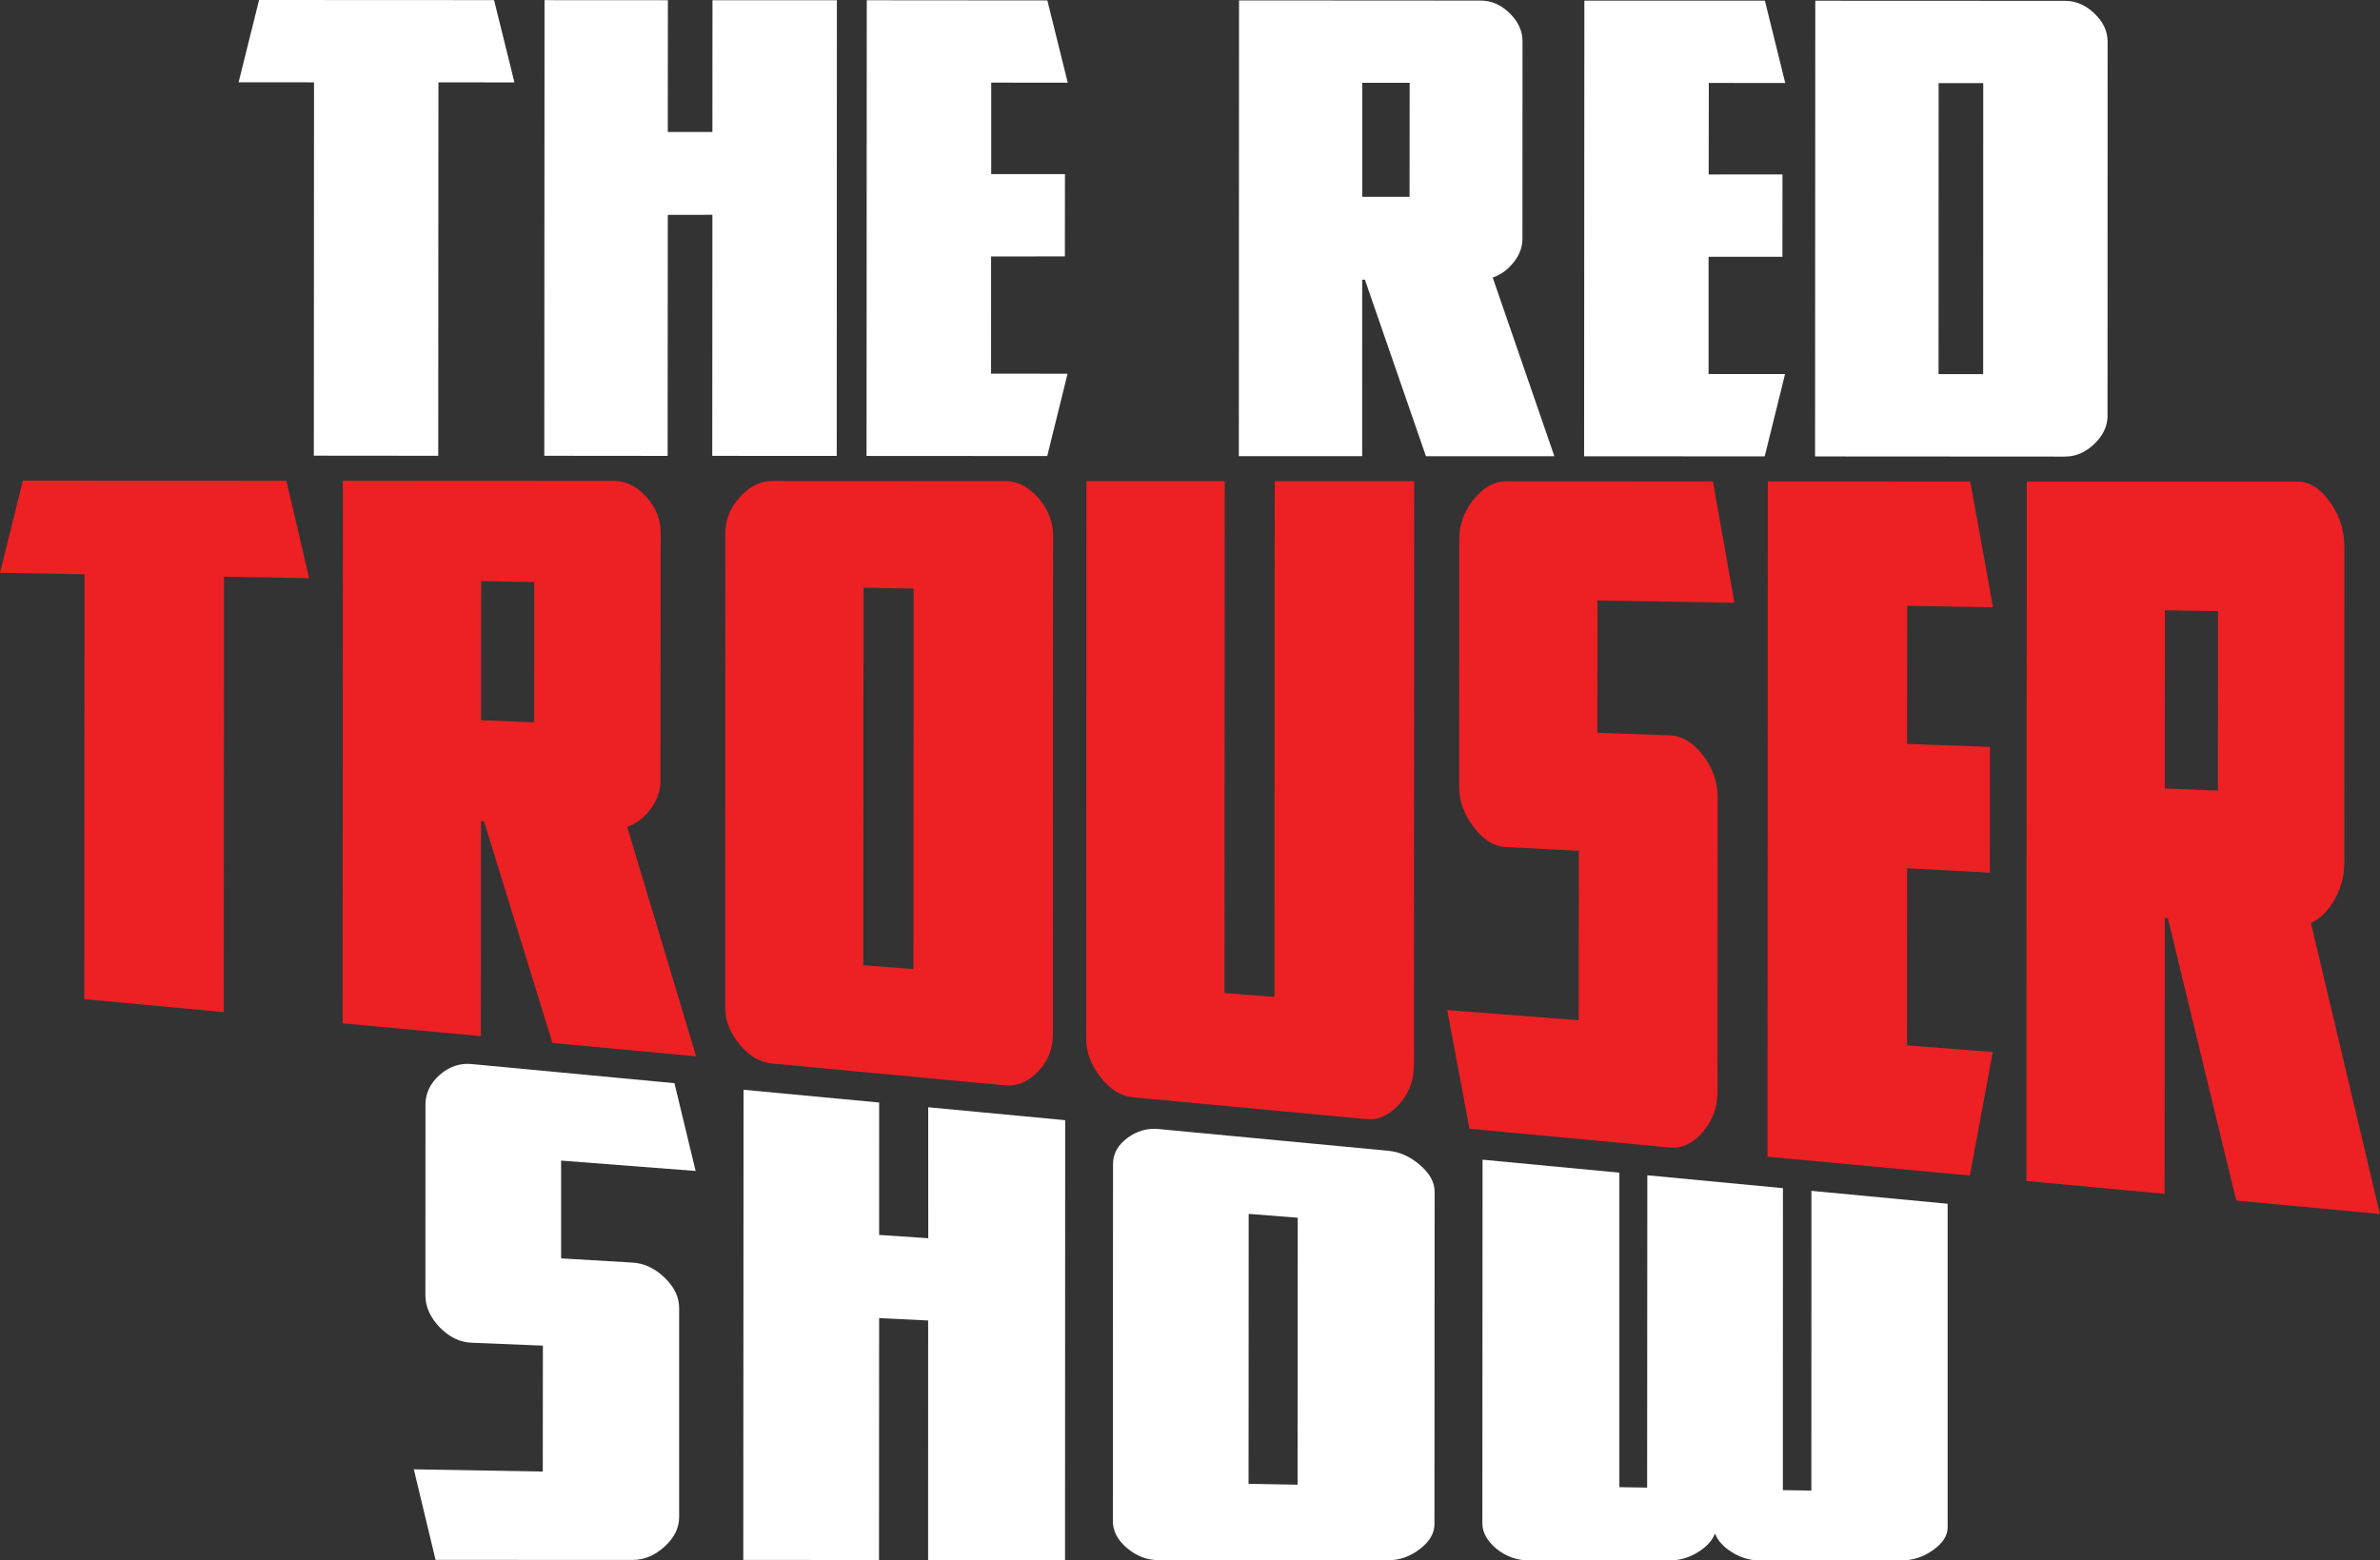 <?xml version="1.0" encoding="UTF-8"?>
<svg id="a" data-name="Layer 1" xmlns="http://www.w3.org/2000/svg" viewBox="0 0 628.3 412.03">
  <rect x="0" y="0" width="628.3" height="412.03" fill="#333333" stroke="none"/>
  <defs>
    <style>
      .b {
        fill: #ed2024;
      }

      .c {
        fill: #fff;
      }
    </style>
  </defs>
  <polygon class="b" points="81.61 152.67 59.13 152.27 59.09 267.26 22.26 263.82 22.31 151.63 0 151.25 6.04 126.9 75.6 126.93 81.61 152.67"/>
  <g>
    <path class="b" d="m183.78,278.93l-37.94-3.54-18.06-58.52-.8-.06-.03,56.79-36.49-3.4.06-143.27,71.49.04c3.19,0,6.01,1.4,8.57,4.18,2.54,2.79,3.83,5.93,3.83,9.39l-.04,65.46c.03,2.73-.86,5.27-2.61,7.61-1.75,2.34-3.81,3.91-6.19,4.73l18.2,60.58Zm-42.77-88.2l.03-37.03-14.02-.26-.03,36.72,14.03.58Z"/>
    <path class="b" d="m277.93,273.33c0,3.67-1.29,6.89-3.9,9.61-2.61,2.71-5.5,3.93-8.64,3.65l-61.57-5.77c-3.17-.28-6.02-1.97-8.57-5.06-2.55-3.06-3.83-6.32-3.81-9.79l.04-125.29c.02-3.48,1.29-6.62,3.86-9.44,2.55-2.82,5.4-4.25,8.54-4.25l61.58.03c3.17,0,6.05,1.49,8.64,4.46,2.61,2.98,3.9,6.3,3.91,9.97l-.06,131.9Zm-36.8-17.43l.06-100.48-13.22-.23-.07,99.68,13.23,1.02Z"/>
    <path class="b" d="m373.25,281.46c0,3.88-1.31,7.27-3.91,10.17-2.62,2.88-5.52,4.18-8.65,3.87l-61.57-5.75c-3.16-.28-6.01-2.06-8.57-5.28-2.54-3.23-3.82-6.69-3.81-10.39l.07-147.03h36.52s-.07,135.16-.07,135.16l13.19,1.02.06-136.17h36.82s-.06,154.41-.06,154.41Z"/>
    <path class="b" d="m457.86,159.16l-36.15-.61-.02,34.94,19.21.68c3.17.15,6.03,1.87,8.64,5.23,2.6,3.38,3.91,7.09,3.9,11.11l-.04,77.79c0,4.04-1.3,7.57-3.9,10.63-2.6,3-5.5,4.38-8.64,4.07l-52.94-4.96-5.86-31.32,34.69,2.66.05-44.71-19.23-1.01c-3.16-.15-6.01-1.92-8.55-5.29-2.57-3.35-3.85-6.98-3.83-10.86l.05-65.12c0-3.89,1.26-7.42,3.82-10.56,2.56-3.16,5.41-4.75,8.54-4.74l54.59.03,5.69,32.05Z"/>
    <polygon class="b" points="526.08 277.78 520.03 310.4 466.61 305.43 466.69 127.12 520.13 127.13 526.14 160.35 503.49 159.97 503.45 196.43 525.31 197.21 525.29 230.42 503.46 229.26 503.44 276.03 526.08 277.78"/>
    <path class="b" d="m628.3,320.56l-37.95-3.56-18.06-74.57-.8-.03-.06,72.83-36.48-3.39.1-184.68h71.49c3.16.03,6.01,1.8,8.54,5.37,2.54,3.55,3.83,7.54,3.83,11.92l-.03,83.4c0,3.49-.9,6.74-2.61,9.75-1.74,3-3.81,5.04-6.2,6.12l18.21,76.84Zm-42.79-111.8l.02-47.4-14.01-.22-.03,47.05,14.02.56Z"/>
    <polygon class="c" points="135.81 21.76 115.74 21.75 115.69 120.35 82.85 120.32 82.9 21.74 62.99 21.73 68.39 0 130.43 .03 135.81 21.76"/>
    <polygon class="c" points="220.89 120.39 188.03 120.37 188.07 56.72 176.29 56.74 176.25 120.38 143.69 120.35 143.75 .04 176.32 .06 176.29 34.85 188.07 34.85 188.09 .06 220.93 .06 220.89 120.39"/>
    <polygon class="c" points="281.83 98.68 276.46 120.42 228.76 120.39 228.82 .07 276.49 .11 281.88 21.83 261.67 21.82 261.67 45.97 281.14 45.98 281.12 67.71 261.64 67.72 261.63 98.67 281.83 98.68"/>
    <path class="c" d="m410.34,120.47h-33.9s-16.12-46.62-16.12-46.62h-.71s-.01,46.6-.01,46.6h-32.56s.05-120.34.05-120.34l63.79.04c2.83,0,5.37,1.1,7.66,3.34,2.26,2.22,3.4,4.71,3.39,7.46l-.02,52.13c0,2.18-.77,4.23-2.31,6.17-1.56,1.95-3.39,3.3-5.54,4.04l16.28,47.18Zm-38.23-68.5l.03-30.1h-12.51s0,30.1,0,30.1h12.48Z"/>
    <polygon class="c" points="471.24 98.77 465.87 120.5 418.19 120.48 418.26 .16 465.92 .17 471.29 21.92 451.11 21.9 451.08 46.07 470.56 46.05 470.54 67.8 451.05 67.8 451.05 98.76 471.24 98.77"/>
    <path class="c" d="m556.38,109.75c-.01,2.74-1.16,5.23-3.49,7.46-2.31,2.22-4.89,3.34-7.71,3.35l-66.02-.04.06-120.33,66.01.03c2.81.02,5.37,1.13,7.69,3.34,2.32,2.22,3.49,4.71,3.47,7.47l-.02,98.72Zm-32.84-10.96l.02-76.85h-11.78s-.02,76.84-.02,76.84h11.78Z"/>
    <path class="c" d="m183.63,309.19l-35.5-2.74v25.82s18.85,1.11,18.85,1.11c3.1.19,5.93,1.52,8.48,3.99,2.56,2.47,3.83,5.14,3.83,8.02v55.22c-.01,2.88-1.31,5.47-3.88,7.79-2.53,2.33-5.36,3.5-8.46,3.5l-51.97-.02-5.73-23.91,34.04.59.03-33.25-18.86-.77c-3.1-.13-5.9-1.5-8.41-4.09-2.47-2.6-3.74-5.41-3.75-8.42l.02-50.38c.01-3.01,1.27-5.62,3.77-7.85,2.52-2.17,5.32-3.14,8.41-2.84l53.55,5.05,5.59,23.18Z"/>
    <polygon class="c" points="281.16 411.95 245.01 411.93 245.02 348.67 232.08 348.04 232.05 411.92 196.22 411.89 196.29 287.75 232.09 291.12 232.08 326.08 245.05 326.95 245.04 292.37 281.2 295.78 281.16 411.95"/>
    <path class="c" d="m378.69,402.38c0,2.45-1.27,4.66-3.83,6.62-2.57,1.99-5.39,2.99-8.47,2.98l-60.45-.02c-3.1,0-5.9-1.08-8.4-3.18-2.5-2.13-3.76-4.51-3.75-7.14l.04-94.35c0-2.62,1.25-4.9,3.76-6.79,2.51-1.88,5.29-2.68,8.37-2.37l60.45,5.72c3.11.28,5.9,1.56,8.47,3.78,2.57,2.22,3.83,4.54,3.85,6.98l-.05,87.77Zm-36.14-10.35l.04-70.49-12.95-1.02-.03,71.28,12.94.23Z"/>
    <path class="c" d="m514.16,403.37c-.03,2.15-1.31,4.12-3.86,5.93-2.55,1.84-5.38,2.74-8.46,2.73h-37.28c-2.55,0-4.98-.7-7.26-2.12-2.3-1.42-3.83-3.09-4.56-4.99-.72,1.9-2.26,3.55-4.56,4.97-2.3,1.41-4.73,2.12-7.27,2.12h-37.43c-3.09,0-5.87-1.03-8.39-3.03-2.49-2.07-3.74-4.3-3.76-6.73l.05-96.04,36.12,3.43v83.04s7.33.12,7.33.12l.05-82.47,35.8,3.4-.02,79.73,7.52.13.02-79.15,35.96,3.41v85.54Z"/>
  </g>
</svg>
